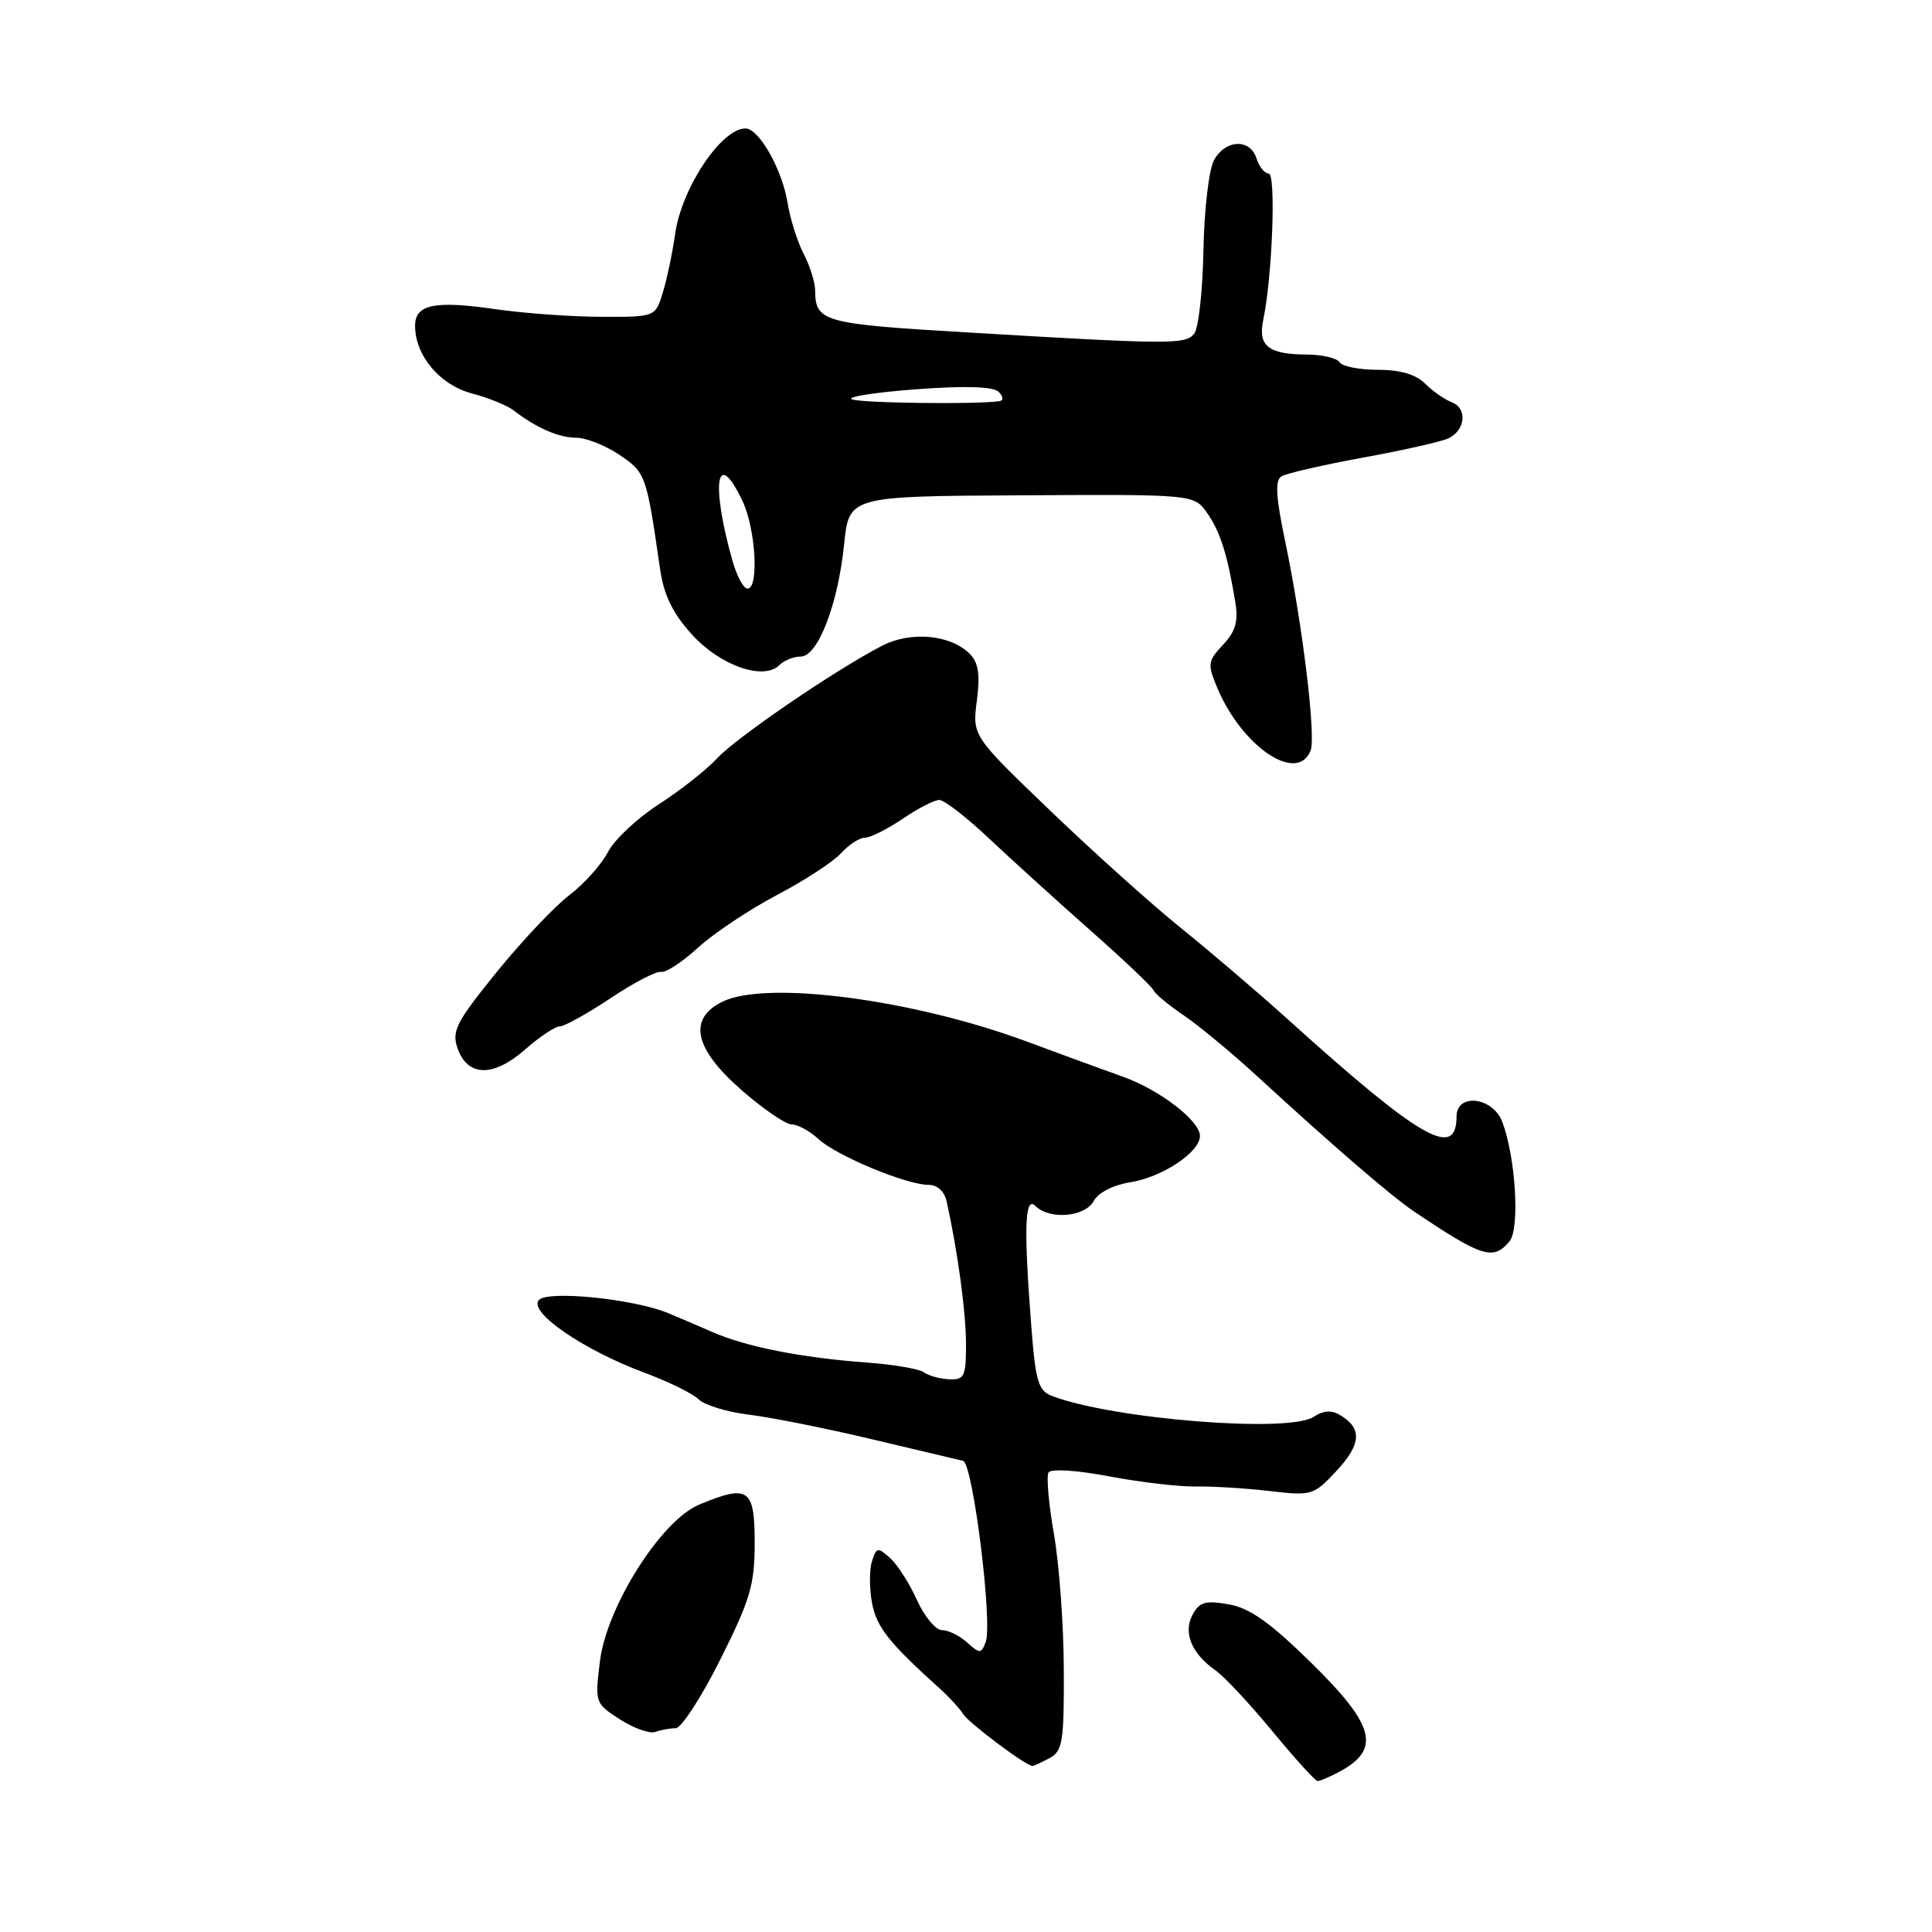 <?xml version="1.0" encoding="UTF-8" standalone="no"?>
<!DOCTYPE svg PUBLIC "-//W3C//DTD SVG 1.1//EN" "http://www.w3.org/Graphics/SVG/1.1/DTD/svg11.dtd" >
<svg xmlns="http://www.w3.org/2000/svg" xmlns:xlink="http://www.w3.org/1999/xlink" version="1.1" viewBox="0 0 256 256">
 <g >
 <path fill="currentColor"
d=" M 177.32 234.85 C 183.04 231.84 182.27 228.70 173.75 220.34 C 168.27 214.96 165.60 213.07 162.80 212.58 C 159.72 212.04 158.93 212.27 158.02 213.96 C 156.74 216.35 157.89 219.11 161.08 221.35 C 162.22 222.14 165.60 225.77 168.60 229.40 C 171.59 233.03 174.29 236.00 174.59 236.00 C 174.89 236.00 176.11 235.48 177.32 234.85 Z  M 139.07 232.96 C 140.80 232.04 141.00 230.81 140.96 221.21 C 140.94 215.32 140.35 207.24 139.65 203.25 C 138.95 199.27 138.63 195.60 138.94 195.11 C 139.26 194.59 142.69 194.81 146.99 195.63 C 151.11 196.41 156.29 197.01 158.49 196.97 C 160.70 196.93 165.08 197.20 168.23 197.57 C 173.79 198.22 174.06 198.14 177.03 194.97 C 180.32 191.45 180.52 189.36 177.75 187.61 C 176.46 186.80 175.49 186.84 174.00 187.77 C 170.59 189.90 147.44 188.03 139.41 184.98 C 137.59 184.29 137.22 183.07 136.66 175.84 C 135.64 162.71 135.78 158.38 137.20 159.80 C 139.07 161.67 143.79 161.26 144.93 159.13 C 145.52 158.03 147.51 157.01 149.81 156.65 C 154.03 155.97 159.00 152.66 159.00 150.52 C 159.00 148.51 153.65 144.40 148.79 142.67 C 146.43 141.83 140.68 139.73 136.00 137.99 C 120.95 132.42 101.60 129.88 95.75 132.72 C 91.12 134.96 91.96 138.94 98.23 144.42 C 101.11 146.94 104.12 149.00 104.92 149.00 C 105.72 149.00 107.30 149.87 108.44 150.92 C 110.79 153.12 120.10 157.00 123.02 157.00 C 124.22 157.00 125.15 157.86 125.45 159.25 C 126.93 165.99 128.00 173.93 128.00 178.12 C 128.00 182.42 127.78 182.86 125.75 182.76 C 124.51 182.70 123.01 182.28 122.41 181.83 C 121.81 181.39 118.44 180.81 114.91 180.55 C 106.11 179.90 98.80 178.45 94.29 176.46 C 92.21 175.55 89.60 174.43 88.50 173.98 C 83.93 172.11 72.70 170.97 71.43 172.24 C 69.89 173.78 77.21 178.84 85.34 181.87 C 88.55 183.06 91.81 184.66 92.57 185.42 C 93.33 186.18 96.32 187.09 99.22 187.45 C 102.13 187.80 109.45 189.26 115.50 190.70 C 121.55 192.14 127.00 193.43 127.61 193.57 C 128.91 193.87 131.56 215.09 130.61 217.58 C 130.01 219.15 129.83 219.15 128.15 217.64 C 127.16 216.74 125.66 216.00 124.82 216.00 C 123.99 216.00 122.50 214.21 121.51 212.03 C 120.53 209.85 118.93 207.34 117.95 206.46 C 116.32 204.98 116.13 205.01 115.54 206.88 C 115.18 208.00 115.19 210.49 115.55 212.42 C 116.15 215.61 117.80 217.69 124.64 223.85 C 125.81 224.91 127.16 226.39 127.64 227.14 C 128.40 228.34 135.96 234.00 136.80 234.00 C 136.98 234.00 138.00 233.53 139.07 232.96 Z  M 89.53 229.00 C 90.27 229.00 92.94 224.90 95.44 219.90 C 99.43 211.94 100.00 209.99 100.00 204.40 C 100.00 197.21 99.17 196.65 92.62 199.38 C 87.61 201.48 80.40 212.86 79.50 220.09 C 78.82 225.63 78.84 225.70 82.15 227.83 C 83.99 229.01 86.10 229.76 86.83 229.49 C 87.56 229.22 88.78 229.00 89.53 229.00 Z  M 200.02 164.48 C 201.41 162.80 200.83 153.32 199.06 148.65 C 197.80 145.34 193.00 144.79 193.00 147.94 C 193.00 153.69 188.24 150.95 170.57 135.00 C 166.61 131.43 160.28 126.03 156.52 123.00 C 152.75 119.97 144.98 113.00 139.25 107.50 C 128.83 97.50 128.83 97.50 129.44 92.84 C 129.89 89.35 129.65 87.80 128.49 86.63 C 125.94 84.09 120.68 83.60 116.89 85.56 C 110.71 88.75 97.53 97.75 95.00 100.50 C 93.62 102.00 90.16 104.73 87.30 106.57 C 84.44 108.41 81.40 111.26 80.55 112.91 C 79.70 114.55 77.40 117.12 75.44 118.61 C 73.48 120.11 69.14 124.70 65.80 128.82 C 60.44 135.44 59.83 136.62 60.63 138.91 C 61.96 142.70 65.37 142.76 69.57 139.07 C 71.49 137.38 73.57 136.00 74.18 136.00 C 74.79 136.00 77.81 134.32 80.90 132.27 C 83.98 130.21 87.00 128.64 87.61 128.78 C 88.22 128.91 90.42 127.47 92.50 125.56 C 94.58 123.66 99.28 120.53 102.94 118.60 C 106.60 116.68 110.43 114.18 111.45 113.05 C 112.47 111.92 113.90 111.00 114.61 111.00 C 115.33 111.00 117.57 109.87 119.60 108.50 C 121.62 107.12 123.81 106.00 124.46 106.00 C 125.11 106.00 128.09 108.30 131.07 111.12 C 134.06 113.93 140.10 119.41 144.50 123.30 C 148.90 127.19 152.65 130.74 152.84 131.21 C 153.03 131.67 154.83 133.17 156.84 134.53 C 158.85 135.90 163.20 139.50 166.50 142.53 C 176.79 151.98 184.39 158.53 187.40 160.55 C 196.42 166.61 197.87 167.06 200.02 164.48 Z  M 173.67 99.43 C 174.39 97.54 172.56 82.54 170.28 71.67 C 169.05 65.80 168.93 63.66 169.80 63.12 C 170.45 62.72 175.37 61.59 180.74 60.61 C 186.11 59.63 191.18 58.48 192.00 58.05 C 194.19 56.93 194.43 54.10 192.40 53.32 C 191.44 52.95 189.83 51.83 188.83 50.83 C 187.61 49.61 185.53 49.00 182.56 49.00 C 180.12 49.00 177.84 48.55 177.50 48.00 C 177.16 47.45 175.22 46.99 173.19 46.98 C 168.05 46.96 166.66 45.85 167.39 42.37 C 168.59 36.65 169.10 23.00 168.11 23.00 C 167.58 23.00 166.85 22.10 166.50 21.00 C 165.65 18.32 162.36 18.46 160.85 21.25 C 160.18 22.50 159.56 27.83 159.46 33.23 C 159.36 38.58 158.81 43.53 158.23 44.23 C 157.04 45.66 155.11 45.65 128.04 44.04 C 109.06 42.92 108.05 42.64 108.01 38.50 C 108.00 37.40 107.31 35.20 106.48 33.62 C 105.66 32.03 104.71 29.03 104.37 26.94 C 103.66 22.47 100.56 16.99 98.76 17.02 C 95.56 17.05 90.31 24.93 89.46 31.00 C 89.11 33.48 88.38 36.96 87.83 38.75 C 86.84 42.00 86.84 42.00 79.67 41.98 C 75.73 41.97 69.39 41.51 65.59 40.96 C 57.58 39.80 55.00 40.34 55.00 43.16 C 55.00 47.09 58.26 50.99 62.48 52.12 C 64.69 52.70 67.17 53.71 68.00 54.34 C 71.04 56.69 74.03 58.00 76.34 58.00 C 77.64 58.00 80.22 59.02 82.08 60.27 C 85.56 62.62 85.66 62.89 87.45 75.33 C 87.96 78.85 89.10 81.21 91.66 84.05 C 95.41 88.20 101.18 90.22 103.27 88.13 C 103.89 87.51 105.16 87.00 106.09 87.00 C 108.37 87.00 111.03 80.13 111.85 72.13 C 112.50 65.75 112.50 65.75 135.36 65.63 C 158.22 65.50 158.22 65.50 159.97 68.00 C 161.70 70.48 162.64 73.46 163.69 79.81 C 164.10 82.34 163.72 83.67 162.05 85.44 C 160.03 87.60 159.98 88.01 161.29 91.13 C 164.58 98.98 171.94 103.92 173.67 99.43 Z  M 97.04 74.25 C 94.14 63.94 94.96 59.17 98.39 66.40 C 100.14 70.09 100.59 78.00 99.05 78.00 C 98.52 78.00 97.62 76.31 97.04 74.25 Z  M 112.83 52.89 C 112.29 52.56 116.21 51.96 121.55 51.57 C 128.03 51.10 131.62 51.22 132.33 51.93 C 132.94 52.54 133.00 53.06 132.45 53.15 C 129.55 53.62 113.66 53.41 112.83 52.89 Z "/>
</g>
</svg>